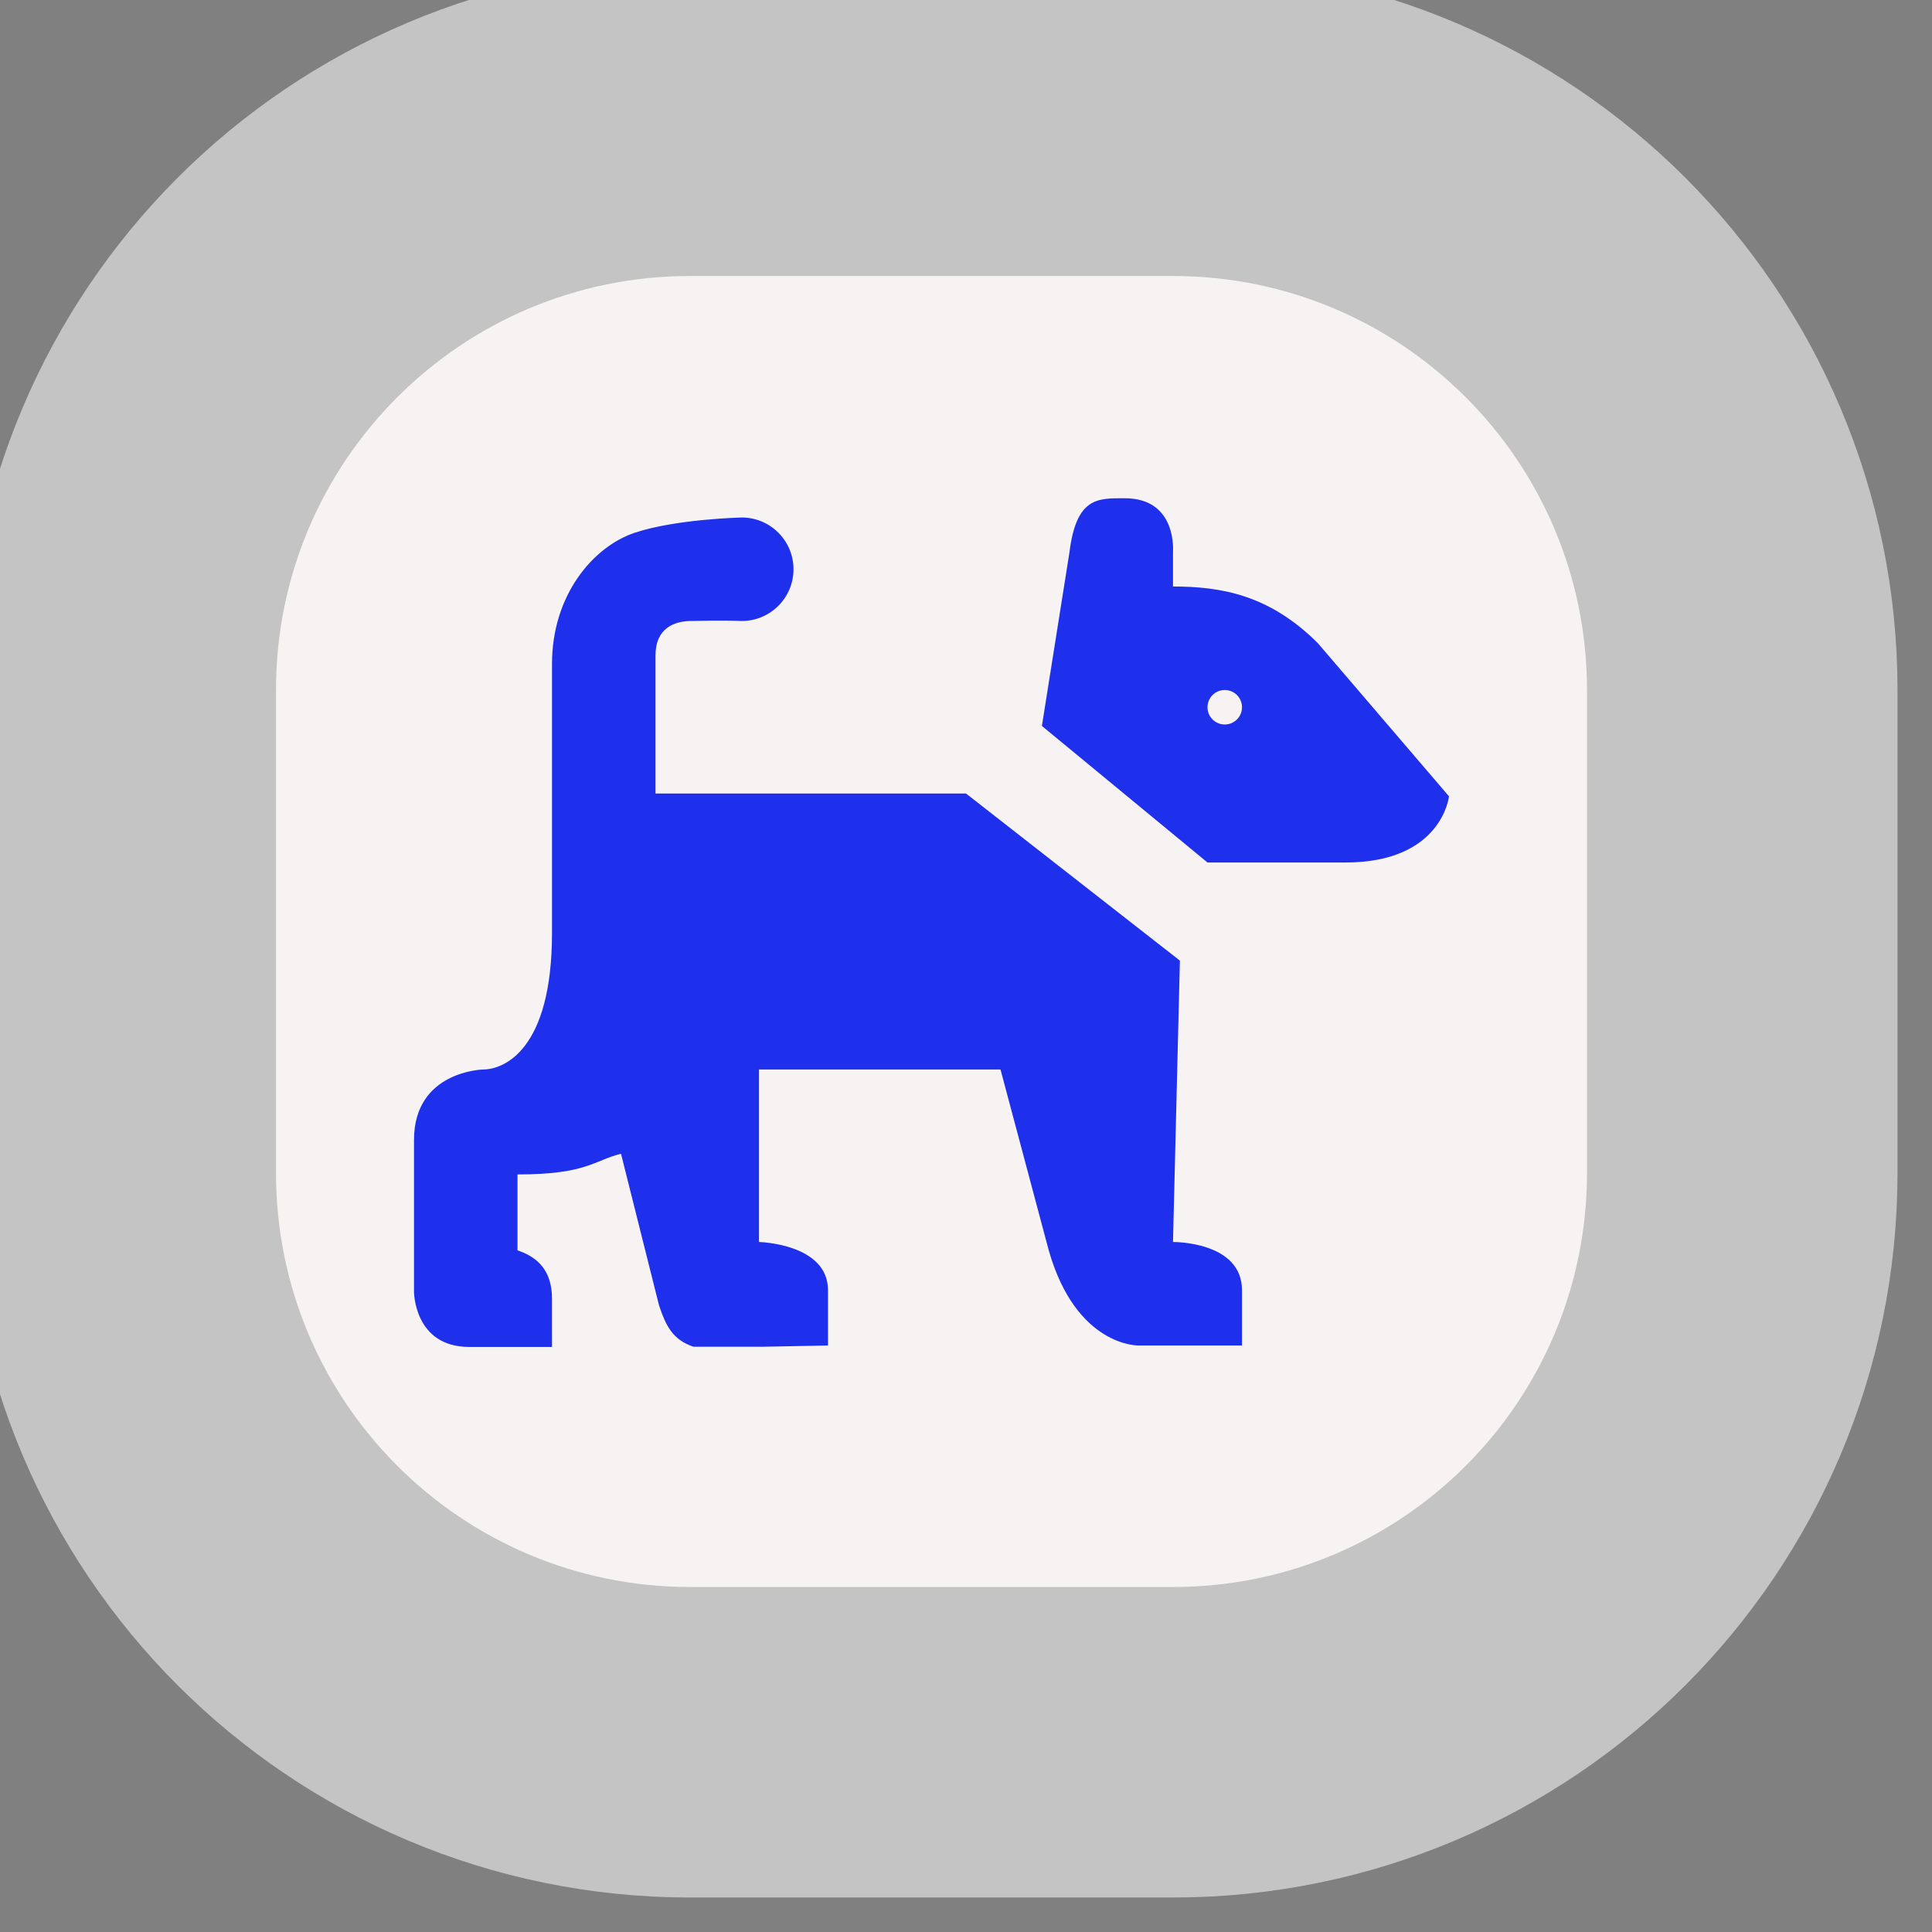 <svg width="28" height="28" viewBox="0 0 28 28" fill="none" xmlns="http://www.w3.org/2000/svg">
<rect x="0" y="0" width="28" height="28" fill="#808080" stroke="none"/>
<g clip-path="url(#clip0_193_1103)">
<path d="M17 4H10C6.686 4 4 6.686 4 10V17C4 20.314 6.686 23 10 23H17C20.314 23 23 20.314 23 17V10C23 6.686 20.314 4 17 4Z" fill="#C4C4C4" stroke="#C4C4C4" stroke-width="9" stroke-linejoin="round"/>
<path d="M17 4H10C6.686 4 4 6.686 4 10V17C4 20.314 6.686 23 10 23H17C20.314 23 23 20.314 23 17V10C23 6.686 20.314 4 17 4Z" fill="#F7F3F2"/>
<path d="M16.301 7.221C15.915 7.221 15.6 7.2 15.5 8L15.1 10.521L17.5 12.5H19.5C20.9 12.5 21 11.541 21 11.541L19.1 9.322C18.4 8.622 17.7 8.5 17 8.5V8C17 8 17.067 7.221 16.301 7.221ZM10.75 7.5C10.75 7.5 9.799 7.521 9.199 7.721C8.599 7.921 8 8.621 8 9.621V13.521C8 15.222 7.3 15.5 7 15.5C7 15.5 6 15.521 6 16.521V18.721C6 18.721 6.001 19.521 6.801 19.521H7H7.5H8V19.021V18.822C8 18.422 7.8 18.221 7.5 18.121V17.021C8.5 17.021 8.6 16.821 9 16.721L9.551 18.918C9.651 19.218 9.751 19.418 10.051 19.518H11.051L12 19.5V18.699C12 18.023 11 18 11 18V15.5H14.5L15.199 18.121C15.599 19.521 16.5 19.5 16.5 19.5H17H18V18.699C18 17.988 17 18 17 18L17.1 13.922L14 11.5H9.5V9.5C9.5 9.1 9.777 9.005 10 9C10.494 8.988 10.75 9 10.75 9C11.164 9 11.5 8.664 11.5 8.25C11.5 7.836 11.164 7.5 10.75 7.5ZM17.75 10C17.888 10 18 10.112 18 10.25C18 10.388 17.888 10.5 17.75 10.5C17.612 10.5 17.5 10.388 17.5 10.25C17.5 10.112 17.612 10 17.75 10Z" fill="#1F30ED"/>
</g>
<defs>
<clipPath id="clip0_193_1103">
<rect width="28" height="28" fill="white"/>
</clipPath>
</defs>
</svg>
